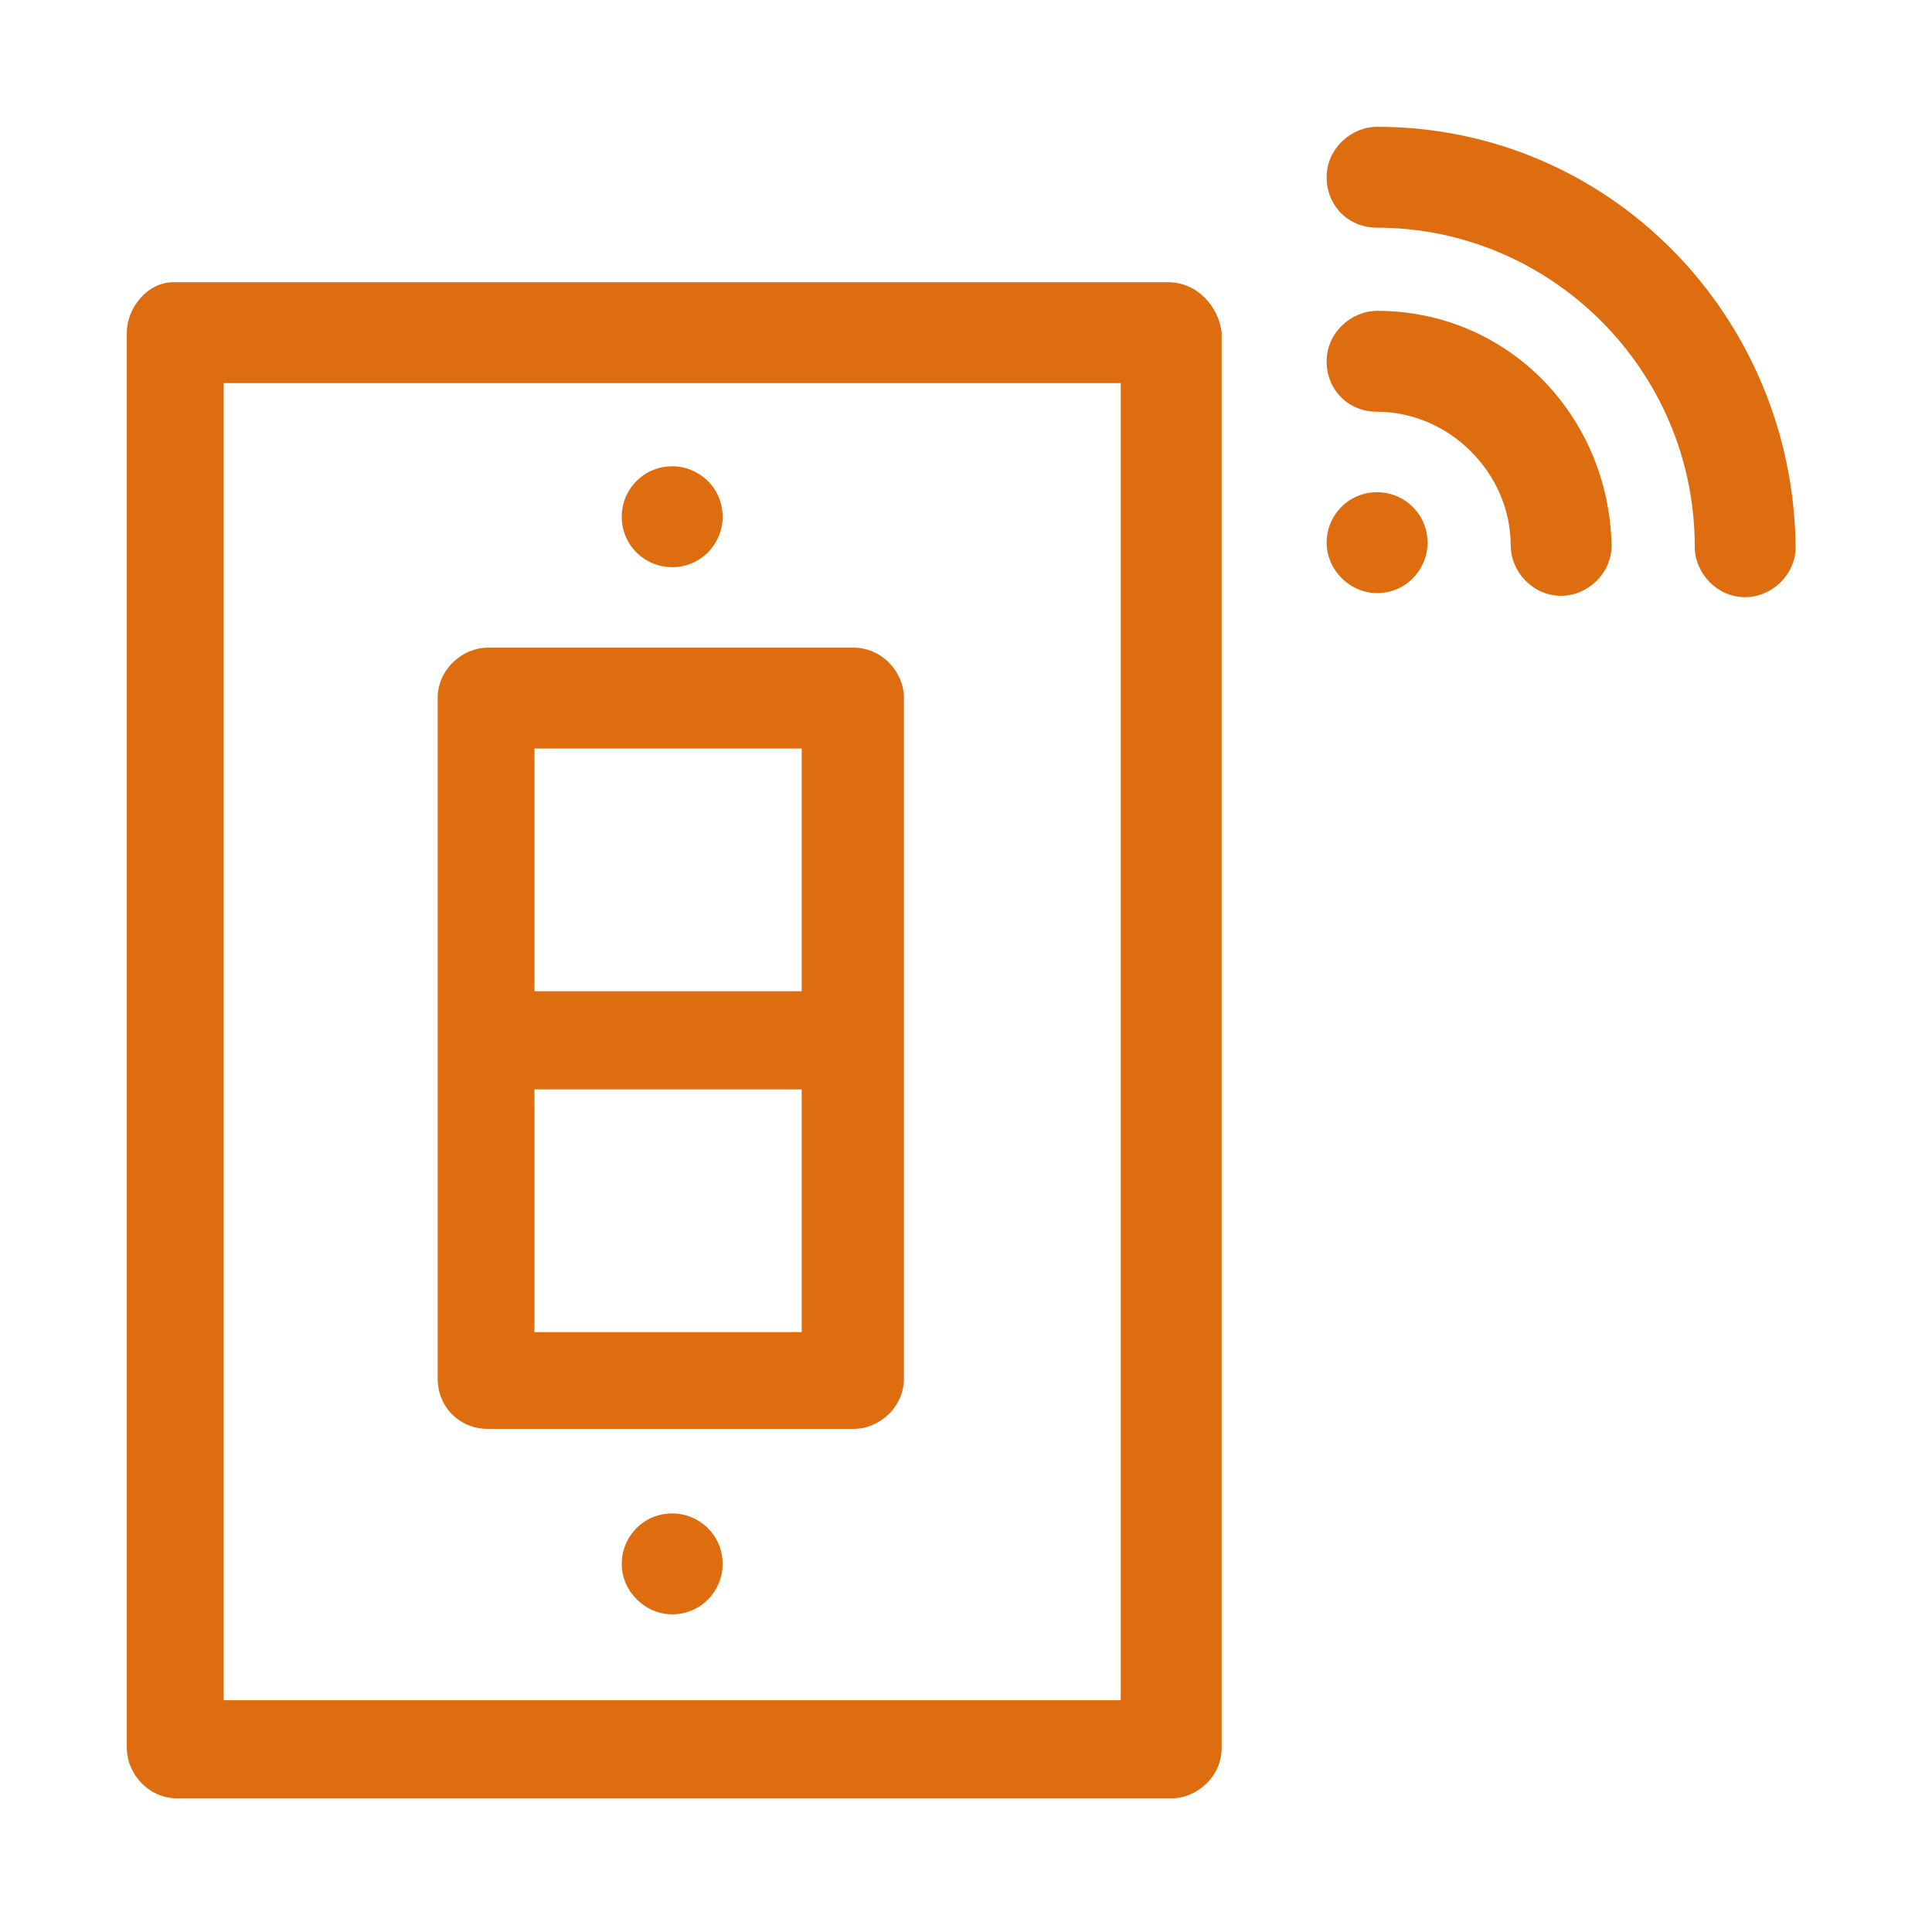 <?xml version="1.0" encoding="utf-8"?>
<!-- Generator: Adobe Illustrator 24.0.2, SVG Export Plug-In . SVG Version: 6.00 Build 0)  -->
<svg version="1.1" id="Capa_1" xmlns="http://www.w3.org/2000/svg" xmlns:xlink="http://www.w3.org/1999/xlink" x="0px" y="0px"
	 viewBox="0 0 141.7 141.7" style="enable-background:new 0 0 141.7 141.7;" xml:space="preserve">
<style type="text/css">
	.st0{fill:#DE6D0F;}
</style>
<path class="st0" d="M85.7,20.7H12.7c-1.9,0-3.4,1.9-3.4,3.7v103.8c0,1.9,1.6,3.7,3.7,3.7h72.9c1.9,0,3.7-1.6,3.7-3.7V24.4
	C89.4,22.5,87.8,20.7,85.7,20.7z M82.2,124.7H16.4V28.1h65.8V124.7z"/>
<path class="st0" d="M35.8,104.8h26.8c1.9,0,3.7-1.6,3.7-3.7V51.2c0-1.9-1.6-3.7-3.7-3.7H35.8c-1.9,0-3.7,1.6-3.7,3.7v49.9
	C32.1,103.2,33.7,104.8,35.8,104.8z M39.2,54.9h19.6v17.8H39.2V54.9z M39.2,79.9h19.6v17.8H39.2V79.9z"/>
<path class="st0" d="M101,22.8c-1.9,0-3.7,1.6-3.7,3.7c0,2.1,1.6,3.7,3.7,3.7c5.3,0,9.8,4.5,9.8,9.8c0,1.9,1.6,3.7,3.7,3.7
	c1.9,0,3.7-1.6,3.7-3.7C118,30.5,110.6,22.8,101,22.8z"/>
<path class="st0" d="M101,9.3c-1.9,0-3.7,1.6-3.7,3.7c0,2.1,1.6,3.7,3.7,3.7c12.7,0,23.3,10.4,23.3,23.4c0,1.9,1.6,3.7,3.7,3.7
	c1.9,0,3.7-1.6,3.7-3.7C131.5,23.1,118,9.3,101,9.3z"/>
<path class="st0" d="M101,43.5c2.1,0,3.7-1.7,3.7-3.7c0-2.1-1.7-3.7-3.7-3.7c-2.1,0-3.7,1.7-3.7,3.7C97.3,41.8,99,43.5,101,43.5z"/>
<path class="st0" d="M49.3,41.6c2.1,0,3.7-1.7,3.7-3.7c0-2.1-1.7-3.7-3.7-3.7c-2.1,0-3.7,1.7-3.7,3.7C45.6,40,47.3,41.6,49.3,41.6z"
	/>
<path class="st0" d="M49.3,118.4c2.1,0,3.7-1.7,3.7-3.7c0-2.1-1.7-3.7-3.7-3.7c-2.1,0-3.7,1.7-3.7,3.7
	C45.6,116.7,47.3,118.4,49.3,118.4z"/>
</svg>

